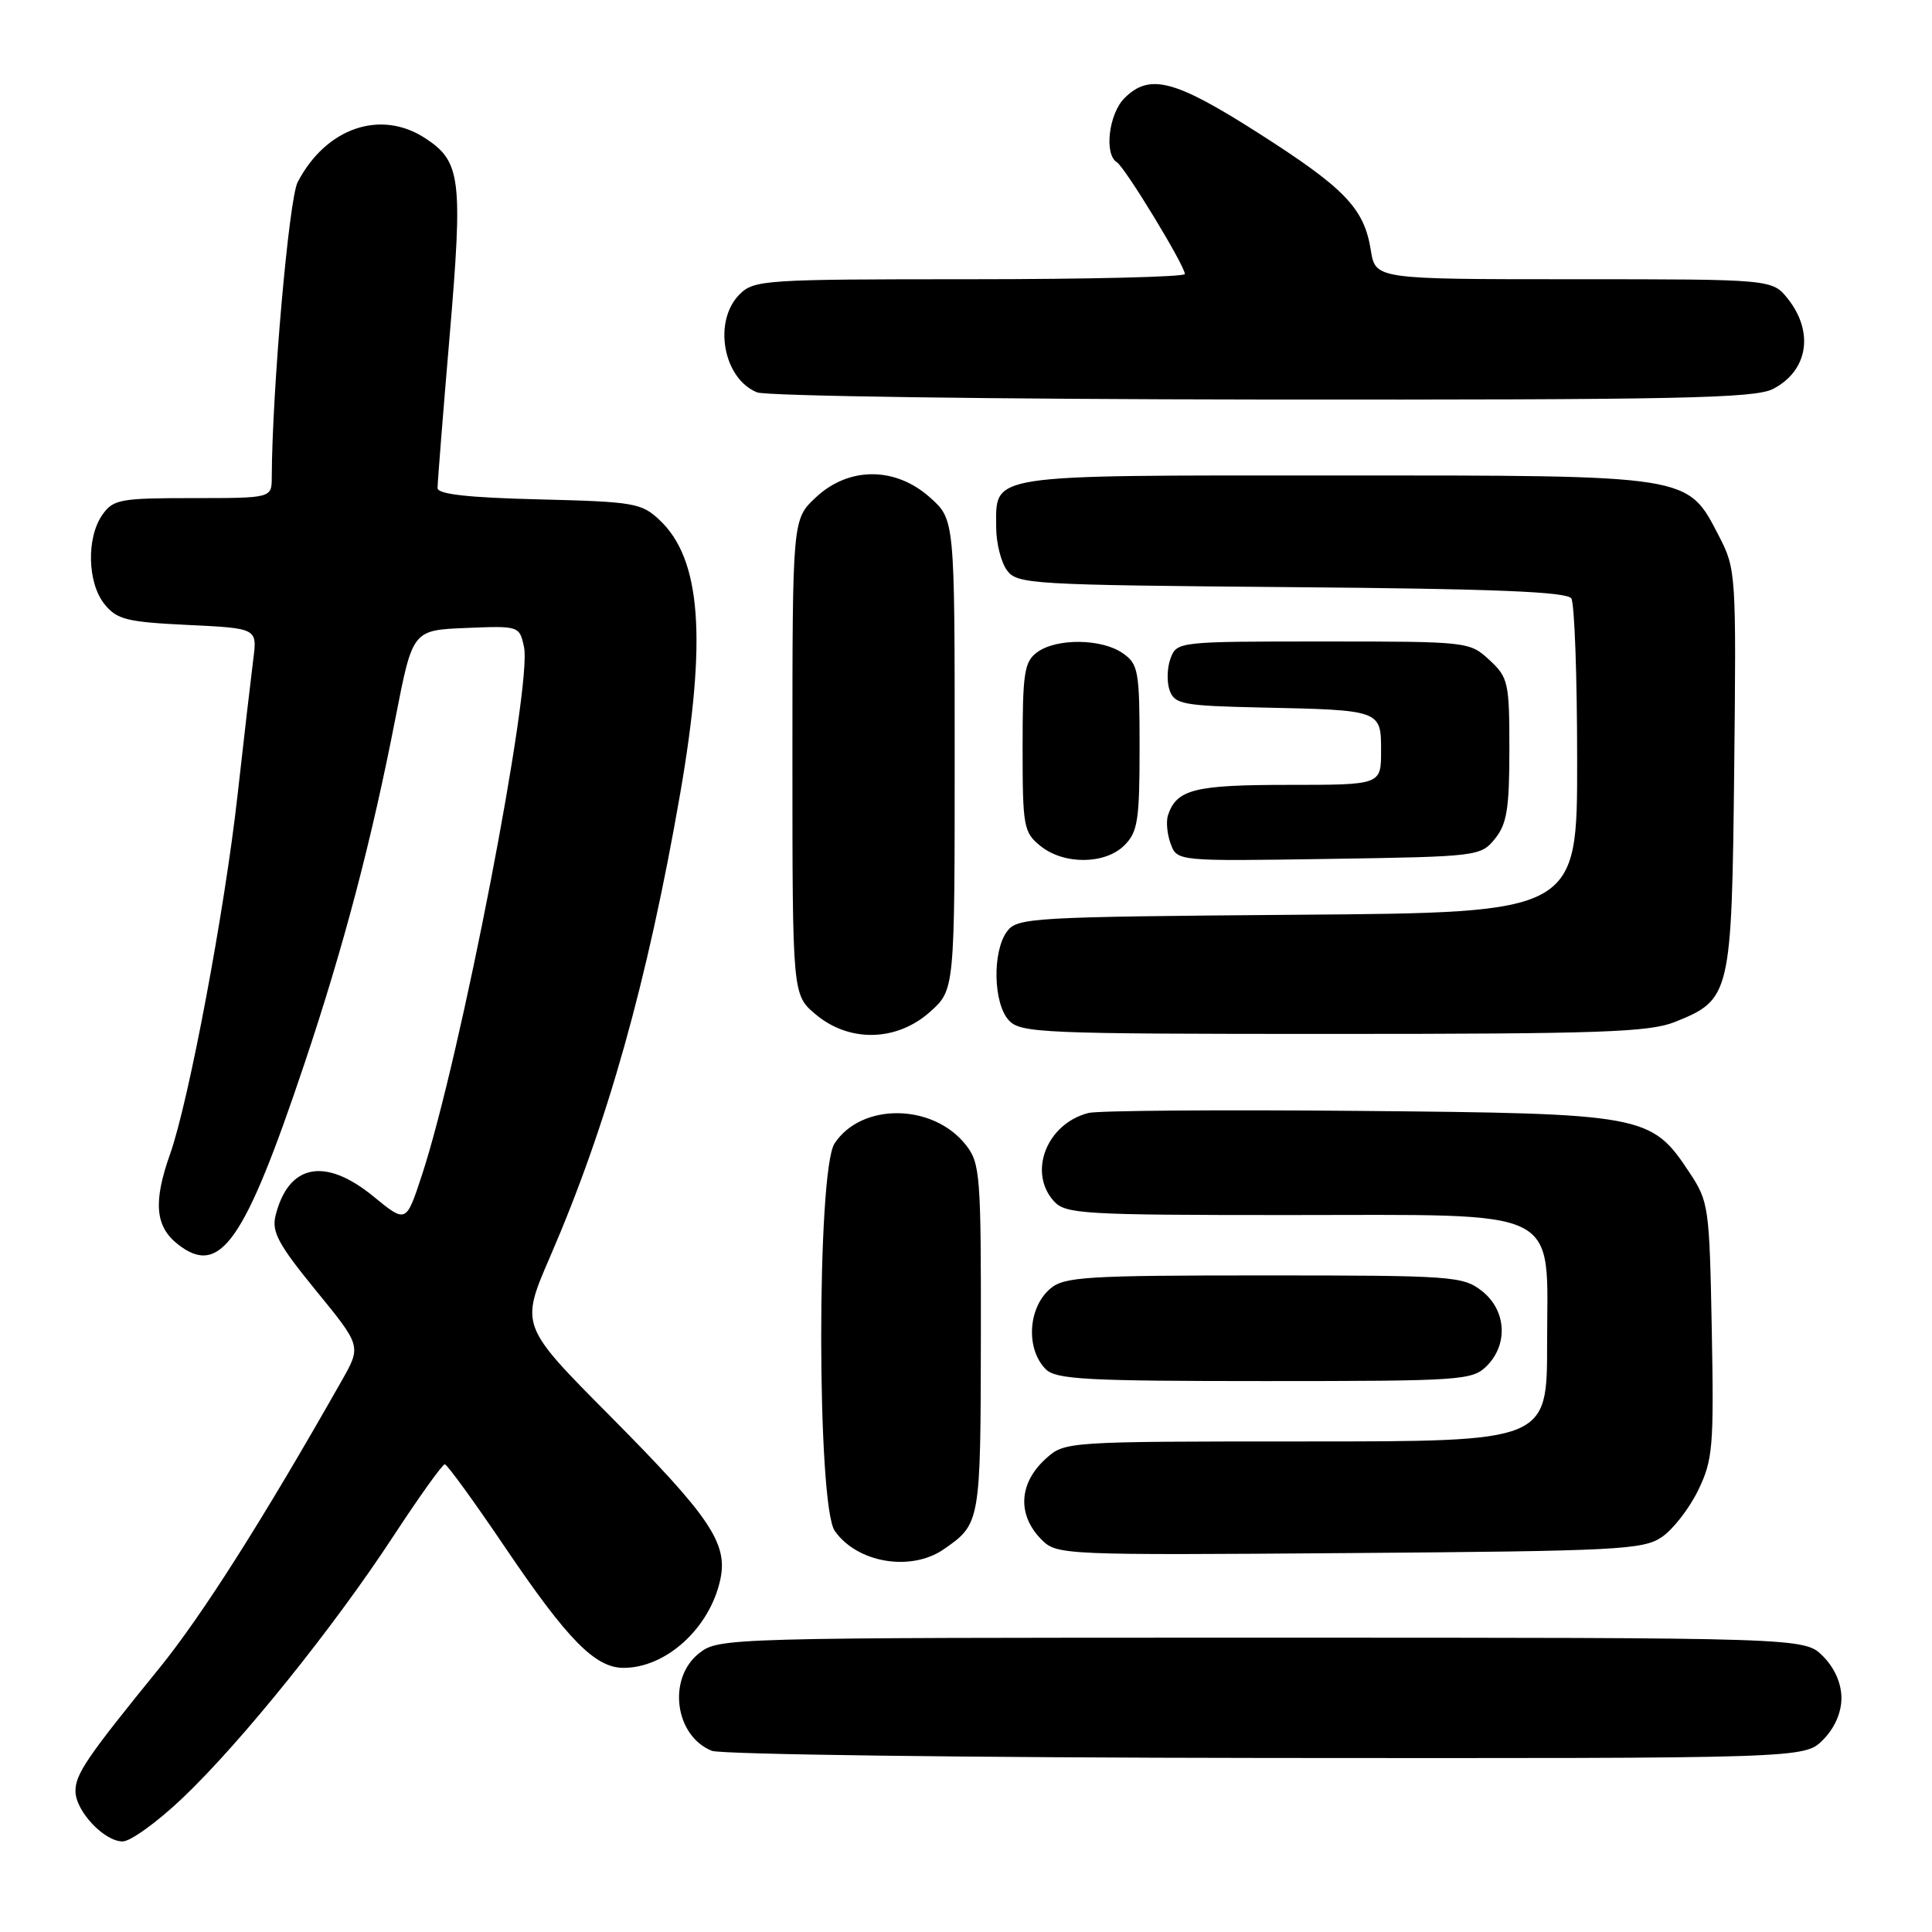 <?xml version="1.0" encoding="UTF-8" standalone="no"?>
<!DOCTYPE svg PUBLIC "-//W3C//DTD SVG 1.1//EN" "http://www.w3.org/Graphics/SVG/1.1/DTD/svg11.dtd" >
<svg xmlns="http://www.w3.org/2000/svg" xmlns:xlink="http://www.w3.org/1999/xlink" version="1.1" viewBox="0 0 256 256">
 <g >
 <path fill="currentColor"
d=" M 24.19 238.25 C 31.96 230.86 44.19 215.67 52.13 203.54 C 55.57 198.29 58.63 194.01 58.94 194.03 C 59.25 194.04 62.88 199.04 67.00 205.14 C 75.23 217.30 78.87 221.00 82.63 221.00 C 88.27 221.00 94.05 215.73 95.44 209.32 C 96.48 204.51 94.12 201.01 80.85 187.64 C 68.94 175.65 68.94 175.65 72.87 166.57 C 80.46 149.04 85.78 130.13 90.11 105.26 C 93.69 84.63 92.91 74.08 87.39 68.90 C 85.01 66.65 83.98 66.48 71.42 66.17 C 62.02 65.94 57.99 65.49 57.98 64.67 C 57.97 64.03 58.69 54.95 59.58 44.50 C 61.35 23.68 61.07 21.41 56.37 18.33 C 50.45 14.44 43.19 16.93 39.44 24.14 C 38.28 26.37 36.05 51.80 36.01 63.25 C 36.00 66.00 36.00 66.00 25.56 66.00 C 15.90 66.00 15.00 66.17 13.56 68.22 C 11.43 71.26 11.58 77.27 13.86 80.07 C 15.50 82.10 16.82 82.42 24.90 82.81 C 34.09 83.25 34.09 83.25 33.56 87.37 C 33.27 89.64 32.32 97.80 31.46 105.50 C 29.75 120.74 25.02 145.90 22.55 152.88 C 20.28 159.27 20.56 162.51 23.56 164.87 C 29.15 169.26 32.39 164.64 40.32 141.00 C 45.53 125.48 49.24 111.40 52.43 95.00 C 54.68 83.50 54.68 83.50 61.75 83.21 C 68.77 82.92 68.83 82.94 69.43 85.71 C 70.56 90.84 61.00 140.27 55.88 155.79 C 53.81 162.08 53.81 162.08 49.49 158.54 C 43.07 153.28 38.22 154.23 36.51 161.08 C 35.98 163.22 36.89 164.91 41.87 171.01 C 47.88 178.36 47.88 178.36 45.29 182.93 C 34.94 201.20 26.79 214.05 21.12 221.03 C 11.50 232.86 10.00 235.07 10.00 237.33 C 10.00 239.95 13.79 244.00 16.25 244.00 C 17.29 244.00 20.87 241.41 24.19 238.25 Z  M 241.55 230.55 C 243.09 229.00 244.00 226.95 244.00 225.00 C 244.00 223.05 243.09 221.00 241.55 219.45 C 239.09 217.00 239.09 217.00 167.18 217.00 C 95.94 217.00 95.24 217.02 92.63 219.07 C 88.41 222.40 89.40 230.01 94.32 231.99 C 95.52 232.48 128.58 232.90 167.80 232.94 C 239.09 233.00 239.09 233.00 241.55 230.55 Z  M 125.03 205.30 C 129.91 201.93 129.93 201.78 129.97 177.38 C 130.00 155.70 129.88 154.11 127.98 151.71 C 123.64 146.19 114.14 146.08 110.58 151.52 C 108.21 155.14 108.23 199.46 110.61 202.85 C 113.57 207.09 120.68 208.29 125.03 205.30 Z  M 220.20 203.67 C 221.69 202.66 223.85 199.87 225.02 197.46 C 226.96 193.45 227.11 191.73 226.82 176.22 C 226.51 159.87 226.42 159.22 223.84 155.33 C 218.79 147.70 217.91 147.54 180.02 147.20 C 161.61 147.03 145.51 147.16 144.25 147.47 C 138.70 148.87 136.17 155.32 139.65 159.17 C 141.19 160.86 143.49 161.00 170.52 161.00 C 207.62 161.00 205.00 159.70 205.00 178.07 C 205.00 191.00 205.00 191.00 173.06 191.00 C 141.34 191.00 141.09 191.02 138.61 193.25 C 134.97 196.52 134.75 200.75 138.04 204.04 C 140.04 206.04 140.94 206.08 178.79 205.79 C 214.39 205.52 217.72 205.35 220.20 203.67 Z  M 197.00 181.00 C 199.88 178.12 199.59 173.61 196.37 171.07 C 193.85 169.10 192.52 169.00 167.48 169.00 C 143.92 169.00 141.01 169.18 139.17 170.75 C 136.20 173.28 135.90 178.75 138.57 181.43 C 139.92 182.78 143.97 183.00 167.57 183.00 C 193.67 183.00 195.10 182.90 197.00 181.00 Z  M 123.23 134.08 C 126.50 131.16 126.50 131.16 126.50 100.00 C 126.50 68.84 126.50 68.84 123.23 65.92 C 118.65 61.82 112.48 61.81 108.11 65.90 C 105.00 68.80 105.00 68.80 105.00 100.31 C 105.00 131.82 105.00 131.82 108.08 134.41 C 112.53 138.16 118.82 138.02 123.23 134.08 Z  M 221.92 135.42 C 229.33 132.45 229.46 131.88 229.79 102.00 C 230.07 76.05 230.03 75.41 227.79 71.07 C 223.54 62.87 224.39 63.00 176.84 63.00 C 130.33 63.00 132.00 62.74 132.00 69.88 C 132.00 71.94 132.64 74.49 133.42 75.56 C 134.77 77.41 136.54 77.51 171.14 77.80 C 198.04 78.02 207.64 78.41 208.21 79.30 C 208.63 79.96 208.98 89.60 208.98 100.71 C 209.00 120.93 209.00 120.93 171.92 121.21 C 136.54 121.49 134.77 121.59 133.42 123.44 C 131.48 126.10 131.61 132.91 133.65 135.17 C 135.21 136.89 137.87 137.00 176.63 137.00 C 212.02 137.00 218.53 136.77 221.92 135.42 Z  M 149.00 112.00 C 150.76 110.24 151.00 108.67 151.00 99.06 C 151.00 88.88 150.84 88.00 148.78 86.56 C 146.00 84.61 140.01 84.54 137.44 86.42 C 135.72 87.68 135.50 89.11 135.50 99.01 C 135.50 109.54 135.63 110.29 137.86 112.09 C 140.97 114.61 146.44 114.56 149.00 112.00 Z  M 198.09 111.14 C 199.67 109.19 200.00 107.14 200.00 99.34 C 200.00 90.42 199.86 89.77 197.35 87.45 C 194.73 85.02 194.51 85.00 175.32 85.00 C 156.13 85.00 155.93 85.02 155.10 87.25 C 154.64 88.49 154.59 90.40 154.99 91.50 C 155.66 93.32 156.76 93.52 167.11 93.75 C 183.02 94.09 183.00 94.08 183.00 99.52 C 183.00 104.00 183.00 104.00 170.69 104.00 C 158.27 104.00 155.93 104.59 154.77 108.00 C 154.49 108.83 154.65 110.54 155.12 111.81 C 155.98 114.12 155.98 114.12 176.08 113.81 C 195.82 113.51 196.21 113.46 198.09 111.14 Z  M 234.93 51.54 C 239.55 49.15 240.40 44.05 236.93 39.63 C 234.85 37.00 234.85 37.00 208.56 37.00 C 182.26 37.00 182.26 37.00 181.64 33.15 C 180.75 27.58 178.22 24.95 166.66 17.58 C 155.65 10.56 152.31 9.69 149.00 13.00 C 146.92 15.08 146.28 20.43 147.98 21.49 C 149.07 22.16 157.00 35.20 157.00 36.31 C 157.00 36.69 144.18 37.00 128.50 37.00 C 101.33 37.00 99.91 37.09 98.00 39.00 C 94.45 42.55 95.81 50.18 100.32 51.99 C 101.52 52.48 131.66 52.90 167.30 52.94 C 222.30 52.99 232.53 52.78 234.93 51.54 Z "/>
</g>
</svg>